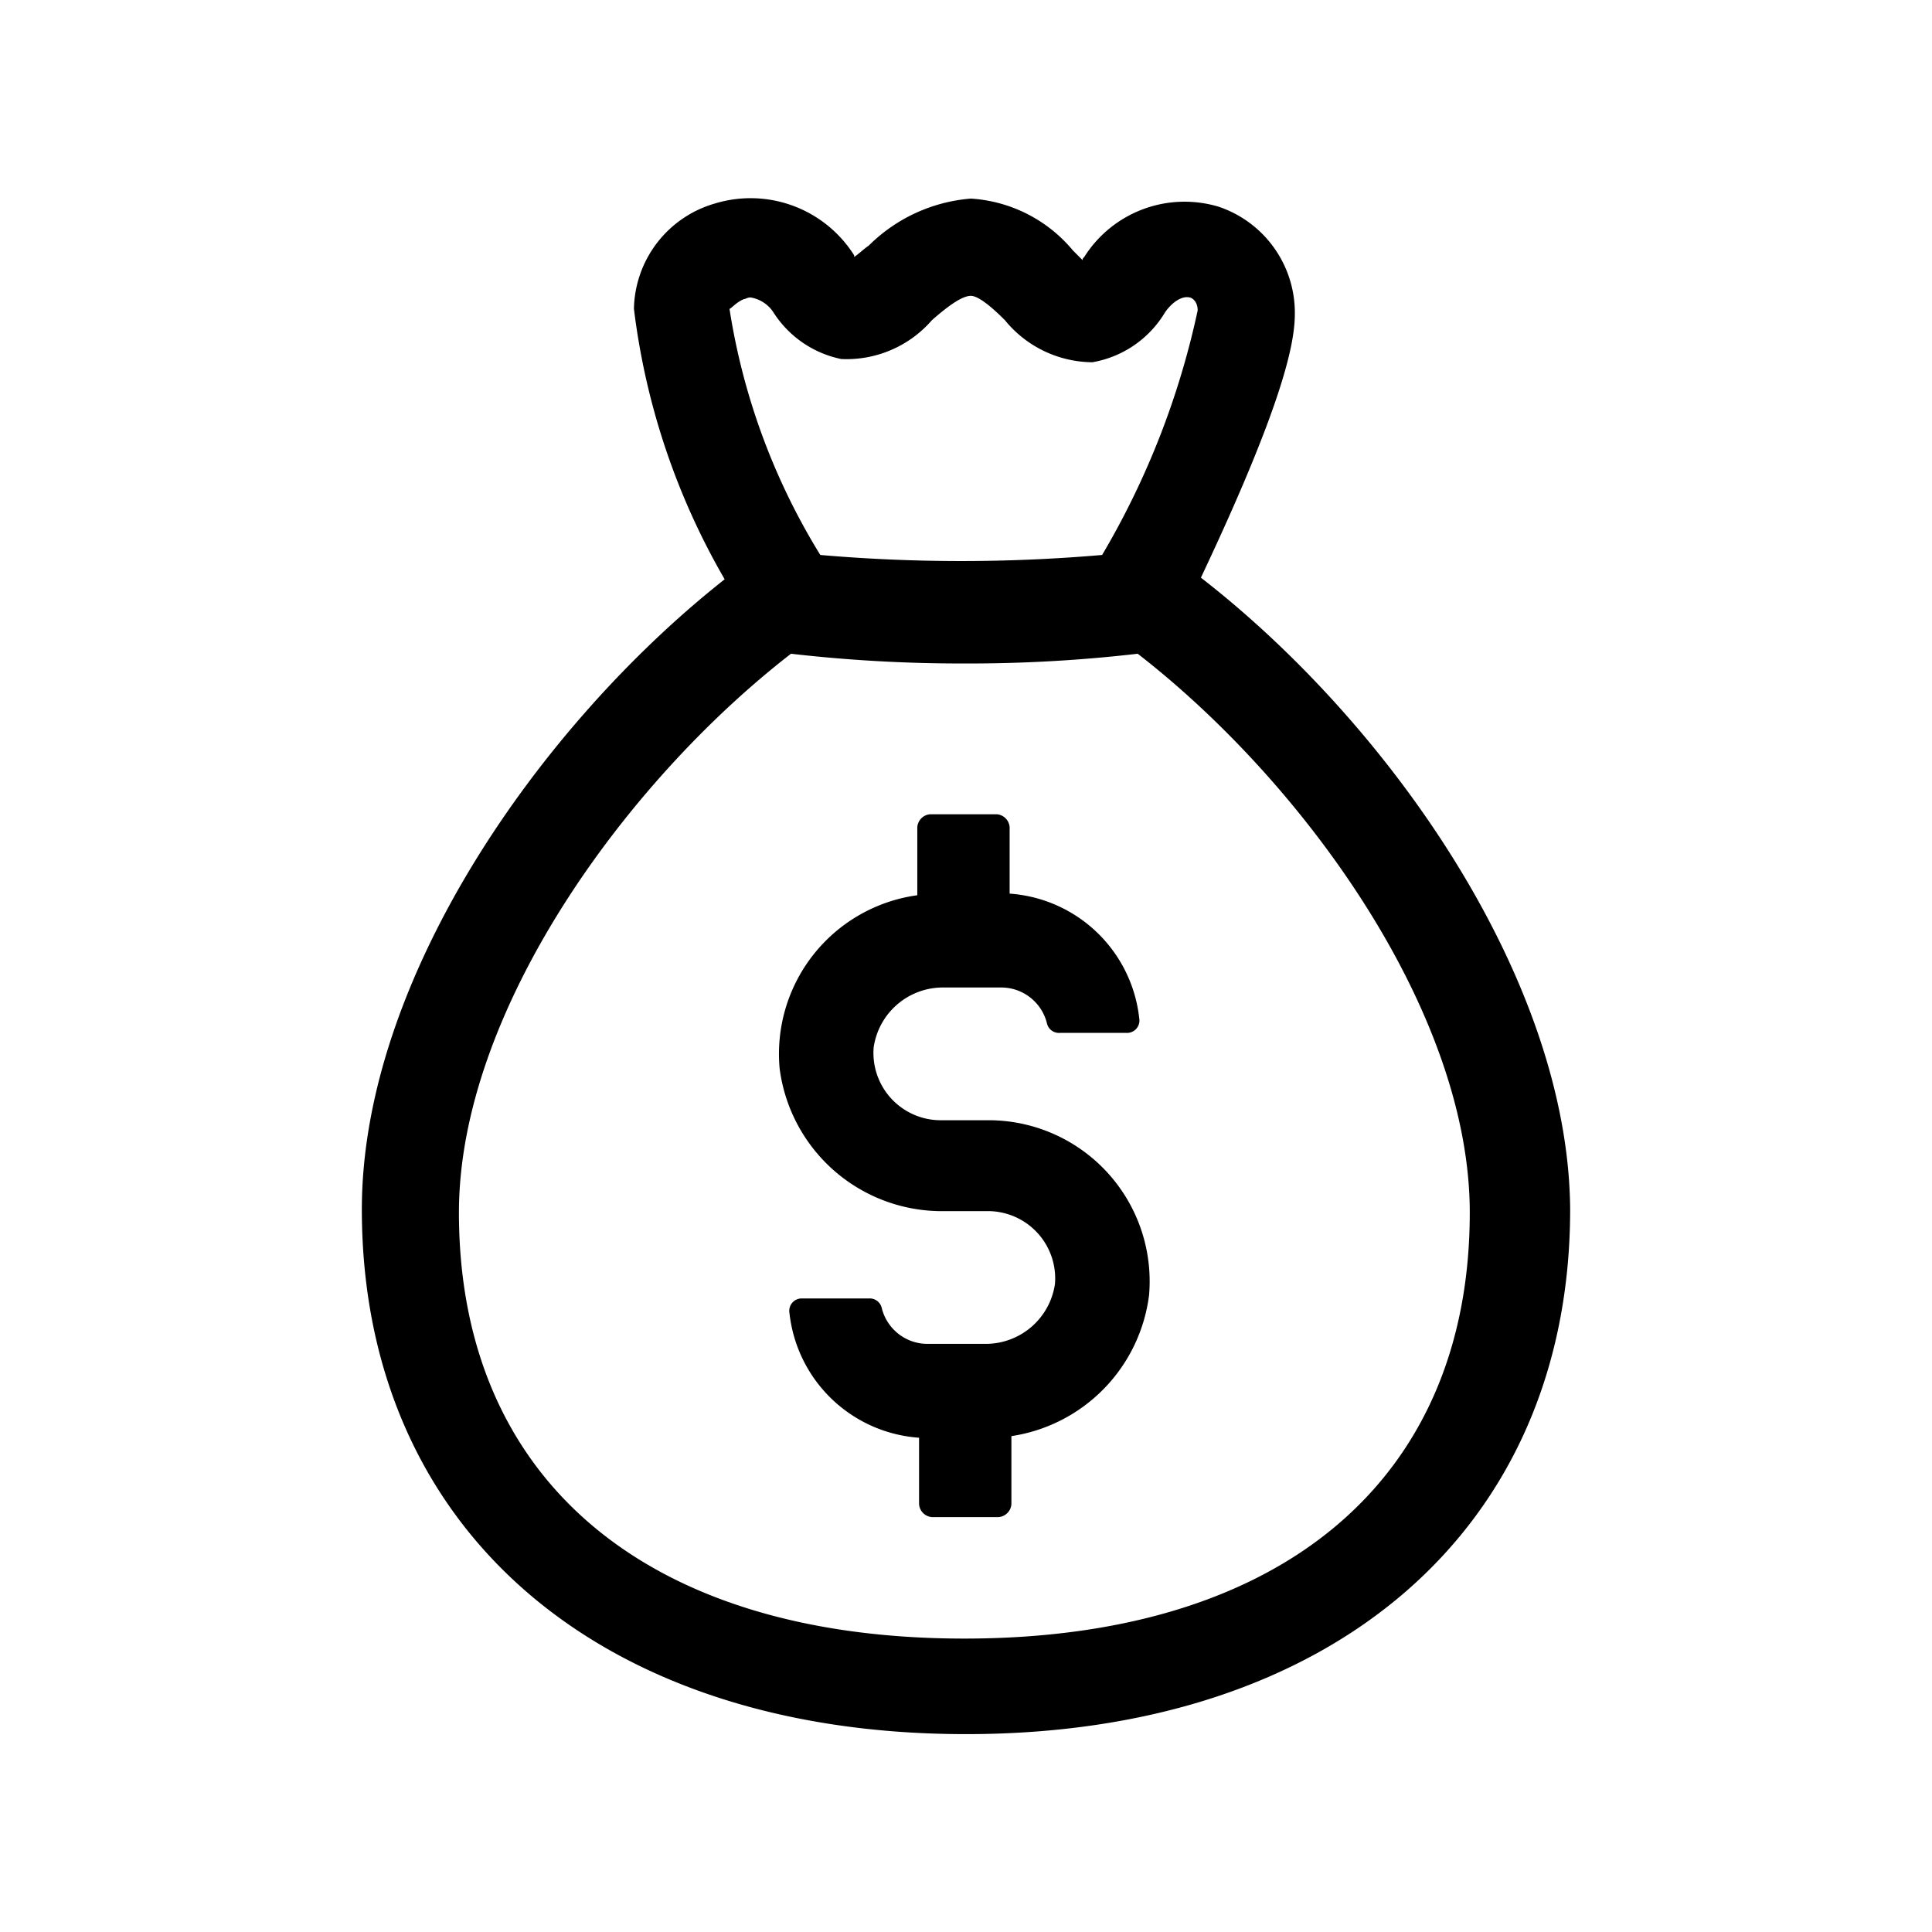 <svg id="Camada_1" data-name="Camada 1" xmlns="http://www.w3.org/2000/svg" viewBox="0 0 24 24"><title>bag-money</title><path d="M14.918,7.176c1.046-2.213,1.167-2.938,1.167-3.28a1.39,1.39,0,0,0-.946-1.328,1.474,1.474,0,0,0-1.67.624c-.02.02-.02.02-.02.04L13.328,3.111a1.793,1.793,0,0,0-1.268-.644h0a2.026,2.026,0,0,0-1.268.584c-.06.04-.121.101-.181.141V3.172a1.521,1.521,0,0,0-1.73-.644,1.389,1.389,0,0,0-1.006,1.308A8.823,8.823,0,0,0,9.002,7.196C6.708,9.007,4.495,12.166,4.495,15.023c0,3.964,2.938,6.519,7.505,6.519s7.505-2.555,7.505-6.519C19.485,12.166,17.252,8.986,14.918,7.176ZM9.243,3.715c.02,0,.04-.02.08-.02a.419.419,0,0,1,.282.181,1.313,1.313,0,0,0,.845.584,1.404,1.404,0,0,0,1.127-.483c.161-.141.362-.302.483-.302h0c.101,0,.282.161.423.302a1.415,1.415,0,0,0,1.087.523,1.312,1.312,0,0,0,.905-.624c.101-.141.221-.201.302-.181.02,0,.101.04.101.161a10.159,10.159,0,0,1-1.187,3.038,20.343,20.343,0,0,1-3.501,0A8.231,8.231,0,0,1,9.062,3.836C9.082,3.836,9.143,3.755,9.243,3.715Zm2.736,16.64c-3.944,0-6.278-1.972-6.278-5.292,0-2.495,2.072-5.352,4.125-6.942a18.518,18.518,0,0,0,2.153.121A18.267,18.267,0,0,0,14.133,8.121c2.052,1.59,4.125,4.447,4.125,6.942C18.258,18.383,15.924,20.355,11.98,20.355Z"/><path d="M12.302,13.916h-.624a.836.836,0,0,1-.825-.905.869.869,0,0,1,.865-.744h.724a.585.585,0,0,1,.563.443.153.153,0,0,0,.161.121h.825a.154.154,0,0,0,.161-.181,1.742,1.742,0,0,0-1.61-1.549v-.825a.173.173,0,0,0-.161-.161h-.825a.173.173,0,0,0-.161.161v.845a1.989,1.989,0,0,0-1.71,2.153,2.032,2.032,0,0,0,2.052,1.771h.543a.836.836,0,0,1,.825.905.869.869,0,0,1-.865.744H11.517a.585.585,0,0,1-.563-.443.153.153,0,0,0-.161-.121H9.968a.154.154,0,0,0-.161.181,1.742,1.742,0,0,0,1.61,1.549v.825a.173.173,0,0,0,.161.161h.825a.173.173,0,0,0,.161-.161v-.845a2.028,2.028,0,0,0,1.71-1.751A2.001,2.001,0,0,0,12.302,13.916Z"/></svg>